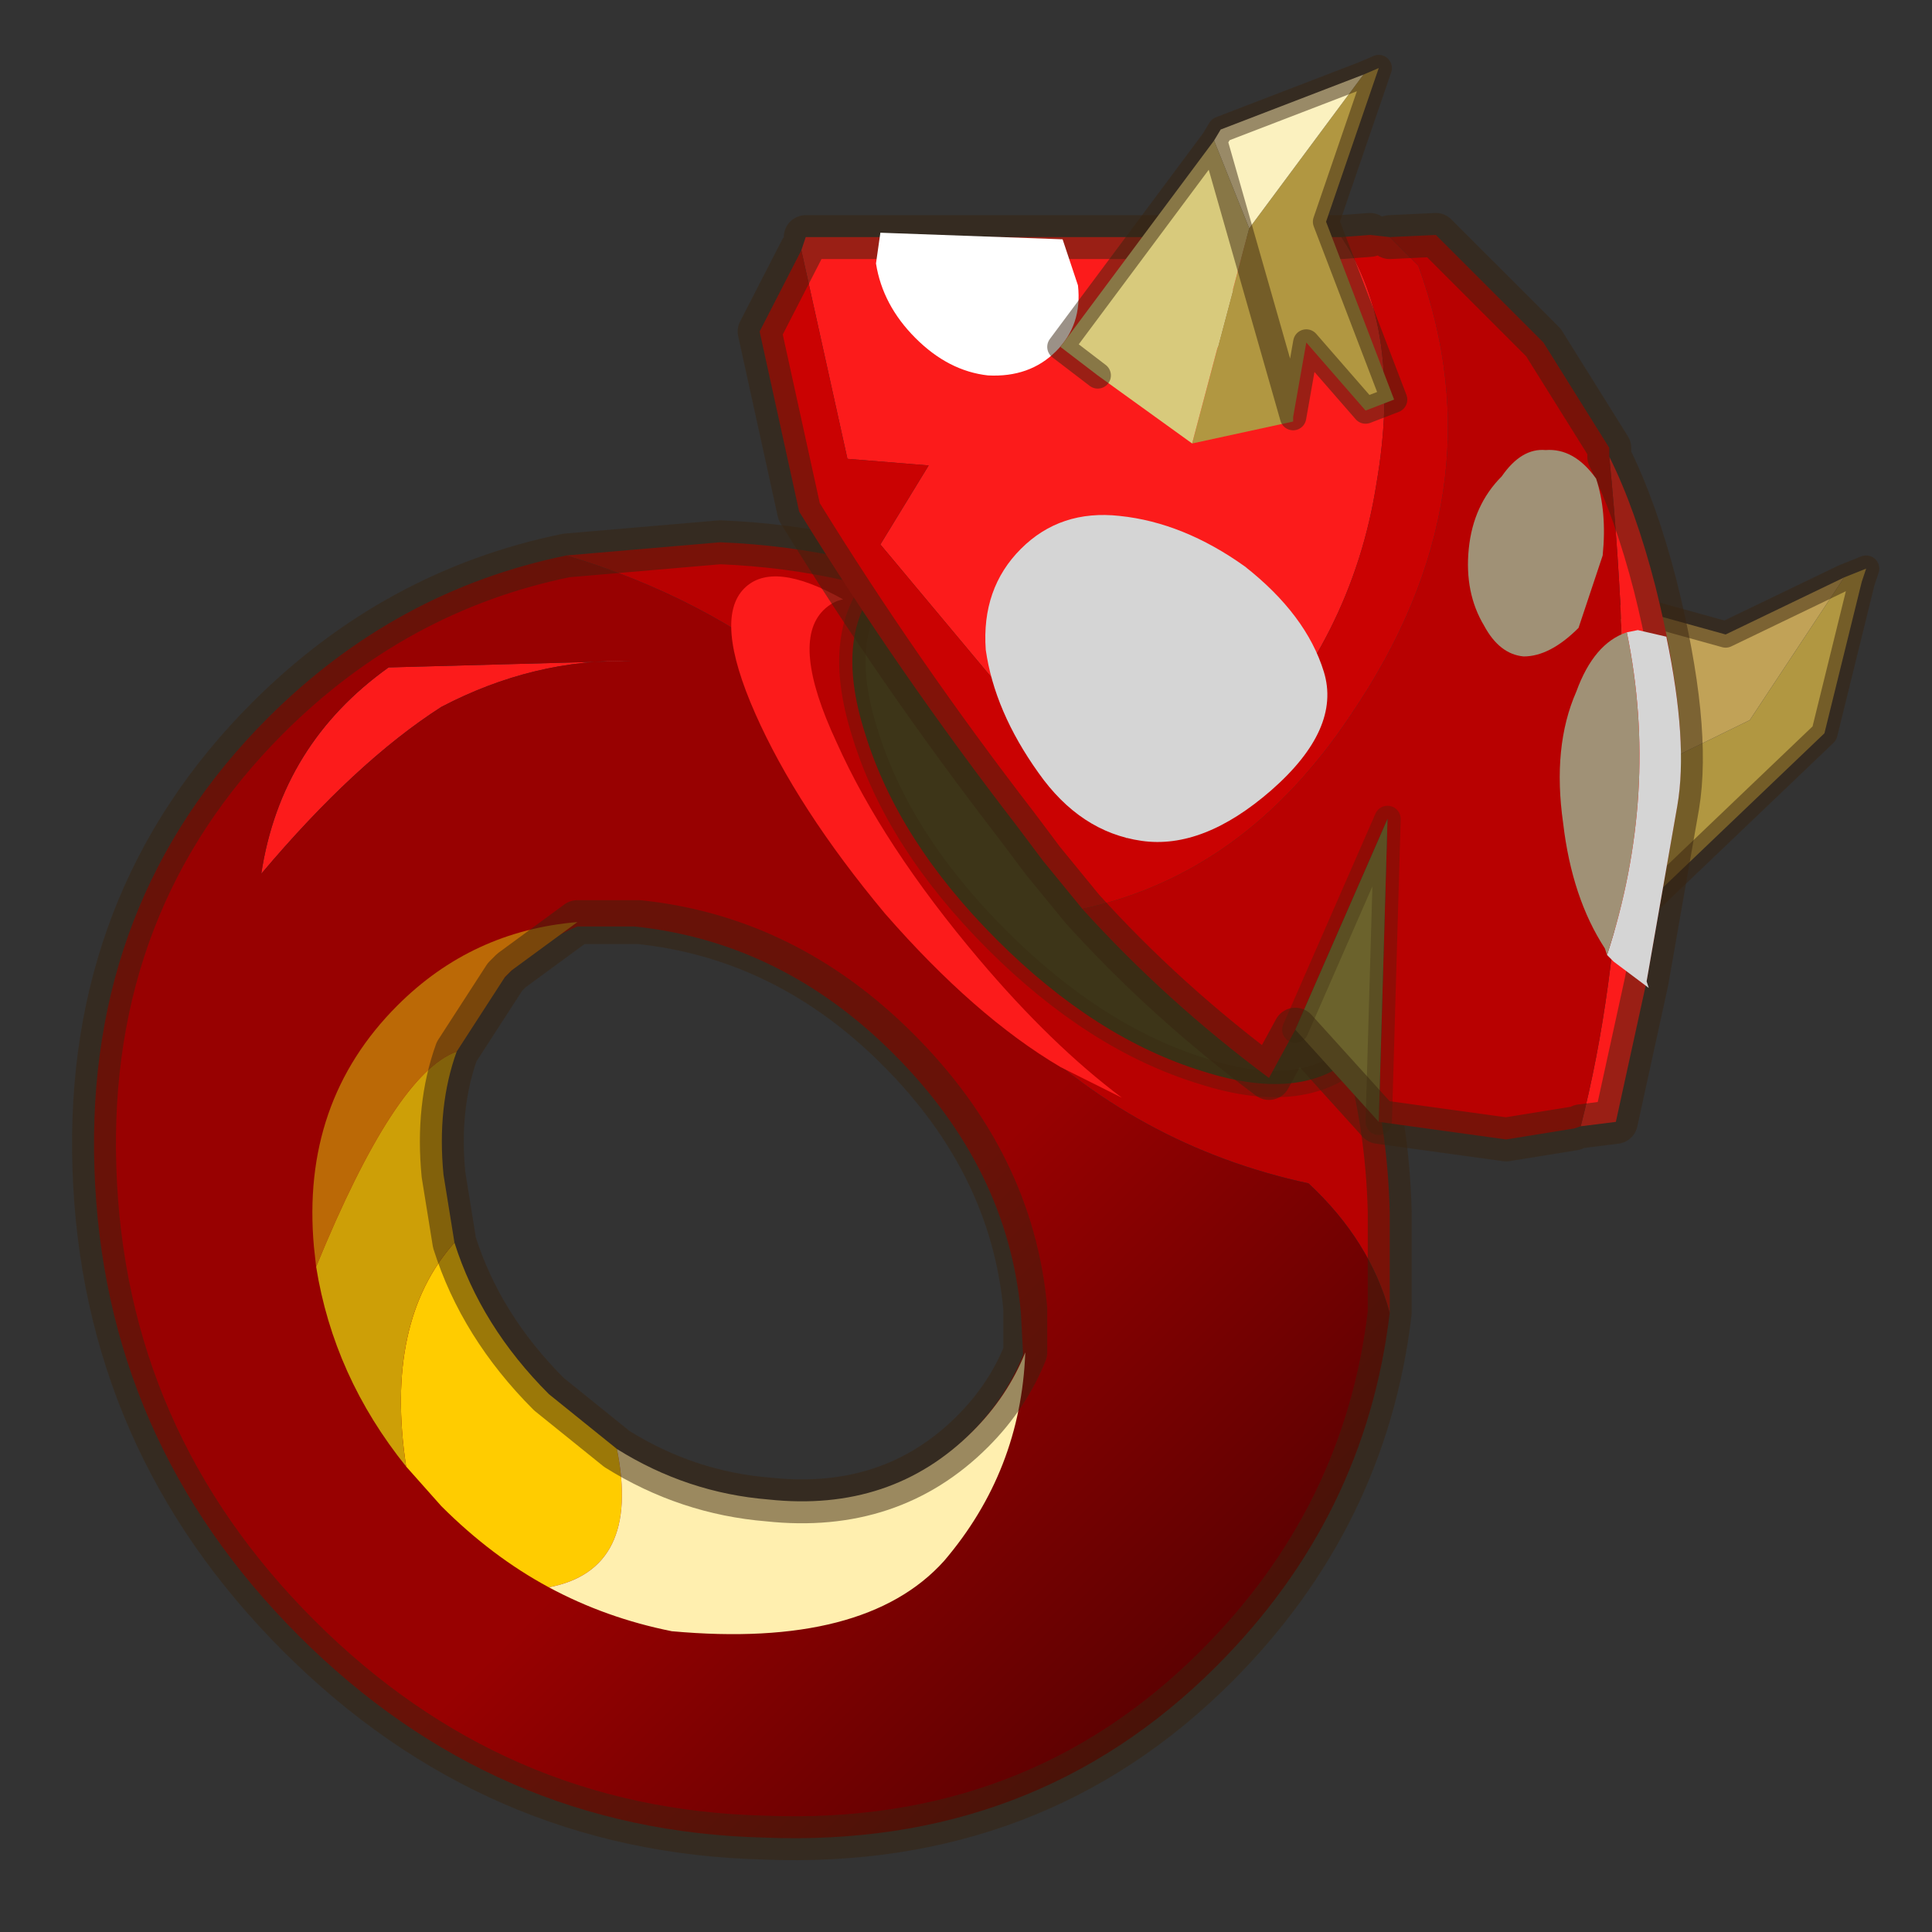 <?xml version="1.0" encoding="UTF-8" standalone="no"?>
<svg xmlns:xlink="http://www.w3.org/1999/xlink" height="440.0px" width="440.0px" xmlns="http://www.w3.org/2000/svg">
  <rect width="100%" height="100%" fill="#333333" stroke="none"/>
  <g transform="matrix(10.0, 0.0, 0.0, 10.0, 0.0, 0.0)">
    <use height="44.0" transform="matrix(1.0, 0.0, 0.0, 1.0, 0.0, 0.0)" width="44.0" xlink:href="#shape0"/>
  </g>
  <defs>
    <g id="shape0" transform="matrix(1.0, 0.0, 0.0, 1.0, 0.0, 0.0)">
      <path d="M44.0 44.0 L0.0 44.0 0.0 0.0 44.0 0.0 44.0 44.0" fill="#43adca" fill-opacity="0.0" fill-rule="evenodd" stroke="none"/>
      <path d="M35.15 18.7 L39.85 16.4 42.0 13.15 42.5 12.95 42.4 13.25 41.55 16.7 37.1 20.95 36.4 20.15 35.15 18.7" fill="#b19741" fill-rule="evenodd" stroke="none"/>
      <path d="M42.0 13.15 L39.85 16.4 35.15 18.7 34.7 18.05 34.95 15.6 35.05 15.6 36.6 15.25 35.05 14.0 35.15 13.3 39.3 14.45 42.0 13.15" fill="#c1a257" fill-rule="evenodd" stroke="none"/>
      <path d="M36.4 20.15 L37.1 20.95 41.55 16.7 42.4 13.25 42.5 12.95 42.0 13.15 39.3 14.45 35.15 13.3 35.05 14.0 36.6 15.25 35.05 15.6" fill="none" stroke="#382510" stroke-linecap="round" stroke-linejoin="round" stroke-opacity="0.502" stroke-width="0.6"/>
      <path d="M12.9 12.65 L16.4 12.35 Q22.55 12.6 27.0 17.05 28.5 18.55 29.55 20.3 31.55 23.6 31.65 27.6 L31.65 29.9 Q31.2 28.25 29.8 26.95 25.85 26.1 22.95 23.2 20.1 20.35 18.3 15.45 16.05 13.6 12.9 12.65" fill="#b80101" fill-rule="evenodd" stroke="none"/>
      <path d="M10.05 16.1 Q8.1 17.35 5.95 19.9 6.4 16.95 8.85 15.2 L14.4 15.05 Q12.15 15.0 10.05 16.1" fill="#fc1b1b" fill-rule="evenodd" stroke="none"/>
      <path d="M31.65 29.9 Q31.1 34.55 27.7 37.95 23.55 42.1 17.4 41.85 11.25 41.7 6.8 37.25 2.35 32.8 2.15 26.6 1.95 20.5 6.1 16.35 9.0 13.45 12.9 12.65 16.05 13.6 18.3 15.45 20.1 20.35 22.95 23.2 25.85 26.1 29.8 26.95 31.2 28.25 31.65 29.9 M10.05 16.1 Q12.15 15.0 14.4 15.05 L8.85 15.2 Q6.4 16.95 5.95 19.9 8.1 17.35 10.05 16.1 M22.1 32.65 Q22.9 31.85 23.3 30.85 L23.25 29.9 Q22.95 26.6 20.35 24.0 17.8 21.45 14.45 21.1 L13.15 21.1 Q12.3 21.45 11.6 22.15 9.75 24.0 10.05 26.8 10.3 29.65 12.45 31.8 L14.0 33.05 Q15.55 34.1 17.5 34.25 20.25 34.5 22.1 32.65" fill="url(#gradient0)" fill-rule="evenodd" stroke="none"/>
      <path d="M31.65 29.9 Q31.1 34.55 27.7 37.95 23.55 42.1 17.4 41.85 11.25 41.7 6.8 37.25 2.35 32.8 2.15 26.6 1.95 20.5 6.1 16.35 9.0 13.45 12.9 12.65 L16.4 12.35 Q22.55 12.6 27.0 17.05 28.5 18.55 29.55 20.3 31.55 23.6 31.65 27.6 L31.65 29.9 Z" fill="none" stroke="#382510" stroke-linecap="round" stroke-linejoin="round" stroke-opacity="0.502" stroke-width="1.0"/>
      <path d="M12.5 36.15 Q11.2 35.45 10.05 34.3 L9.25 33.4 Q8.75 30.1 10.35 28.3 10.95 30.2 12.5 31.75 L14.05 33.0 Q14.6 35.75 12.5 36.15" fill="#ffcc00" fill-rule="evenodd" stroke="none"/>
      <path d="M23.35 30.8 Q23.25 33.5 21.5 35.55 19.7 37.55 15.3 37.15 13.8 36.85 12.5 36.15 14.6 35.75 14.05 33.0 15.65 34.0 17.5 34.15 20.3 34.45 22.15 32.6 22.95 31.8 23.35 30.8" fill="#ffefaf" fill-rule="evenodd" stroke="none"/>
      <path d="M7.2 28.85 L7.15 28.4 Q6.85 25.1 9.05 22.9 10.75 21.2 13.15 21.0 L11.65 22.1 11.5 22.25 10.4 23.95 Q9.0 24.45 7.2 28.85" fill="#bb6906" fill-rule="evenodd" stroke="none"/>
      <path d="M7.2 28.85 Q9.0 24.45 10.4 23.95 9.95 25.2 10.1 26.75 L10.35 28.3 Q8.75 30.1 9.25 33.4 7.6 31.35 7.2 28.85" fill="#cd9f07" fill-rule="evenodd" stroke="none"/>
      <path d="M10.4 23.95 L11.5 22.25 11.65 22.1 13.15 21.0 14.55 21.0 Q17.9 21.35 20.45 23.9 23.05 26.5 23.35 29.8 L23.35 30.8 Q22.95 31.8 22.15 32.6 20.3 34.45 17.5 34.15 15.65 34.0 14.05 33.0 L12.5 31.75 Q10.95 30.2 10.35 28.3 L10.1 26.75 Q9.95 25.2 10.4 23.95 Z" fill="none" stroke="#382510" stroke-linecap="round" stroke-linejoin="round" stroke-opacity="0.502" stroke-width="1.0"/>
      <path d="M16.95 13.4 Q17.6 12.75 19.2 13.65 18.95 13.7 18.75 13.9 18.0 14.65 19.05 16.9 20.1 19.25 22.3 21.85 23.95 23.8 25.55 25.0 L24.15 24.3 Q22.2 23.15 20.15 20.8 18.15 18.4 17.2 16.25 16.25 14.1 16.95 13.4" fill="#fc1b1b" fill-rule="evenodd" stroke="none"/>
      <path d="M30.95 23.95 Q29.75 25.15 27.4 24.4 24.95 23.65 22.7 21.4 20.45 19.15 19.7 16.7 18.95 14.35 20.15 13.15 21.3 12.0 23.7 12.7 26.15 13.45 28.4 15.7 30.65 17.95 31.4 20.4 32.1 22.8 30.95 23.95" fill="#3d3518" fill-rule="evenodd" stroke="none"/>
      <path d="M30.95 23.95 Q29.75 25.15 27.4 24.4 24.95 23.65 22.7 21.4 20.45 19.15 19.7 16.7 18.95 14.35 20.15 13.15 21.3 12.0 23.7 12.7 26.15 13.45 28.4 15.7 30.65 17.95 31.4 20.4 32.1 22.8 30.95 23.95 Z" fill="none" stroke="#382510" stroke-linecap="round" stroke-linejoin="round" stroke-opacity="0.302" stroke-width="0.6"/>
      <path d="M36.65 10.4 Q37.25 11.6 37.7 13.35 38.5 16.55 38.2 18.35 L37.5 22.35 36.8 25.55 36.0 25.65 Q37.55 19.6 36.65 10.4 M18.25 5.7 L18.35 5.4 30.55 5.4 Q31.95 7.5 31.35 11.0 30.8 14.55 28.2 17.25 L25.65 19.1 20.05 12.4 21.15 10.6 19.3 10.45 18.25 5.7" fill="#fc1b1b" fill-rule="evenodd" stroke="none"/>
      <path d="M36.65 10.4 Q37.55 19.6 36.0 25.65 L35.85 25.7 34.3 25.95 31.4 25.55 31.6 18.65 29.5 23.45 28.9 24.55 Q26.55 22.8 24.65 20.7 28.35 19.9 30.75 16.3 34.2 11.25 32.3 6.05 L31.65 5.4 32.7 5.35 35.15 7.8 36.65 10.2 36.65 10.4" fill="#b80101" fill-rule="evenodd" stroke="none"/>
      <path d="M31.4 25.55 L29.5 23.45 31.6 18.65 31.4 25.55" fill="#6b622c" fill-rule="evenodd" stroke="none"/>
      <path d="M24.65 20.7 L23.75 19.6 23.15 18.8 Q20.45 15.3 18.2 11.65 L17.3 7.55 18.25 5.7 19.3 10.45 21.15 10.6 20.05 12.4 25.65 19.1 28.2 17.25 Q30.8 14.55 31.35 11.0 31.95 7.5 30.55 5.4 L31.2 5.35 31.65 5.4 32.3 6.05 Q34.2 11.25 30.75 16.3 28.35 19.9 24.65 20.7" fill="#ca0202" fill-rule="evenodd" stroke="none"/>
      <path d="M36.0 25.65 L36.8 25.55 37.5 22.35 38.2 18.35 Q38.5 16.55 37.7 13.35 37.25 11.6 36.65 10.4 M35.85 25.7 L34.3 25.95 31.4 25.55 29.5 23.45 28.9 24.55 Q26.55 22.8 24.65 20.7 L23.75 19.6 23.15 18.8 Q20.45 15.3 18.2 11.65 L17.3 7.55 18.25 5.7 M18.35 5.4 L30.55 5.4 31.2 5.35 M31.65 5.4 L32.7 5.35 35.15 7.8 36.65 10.2 36.65 10.4" fill="none" stroke="#382510" stroke-linecap="round" stroke-linejoin="round" stroke-opacity="0.502" stroke-width="1.0"/>
      <path d="M29.5 23.45 L31.6 18.65 31.4 25.55" fill="none" stroke="#382510" stroke-linecap="round" stroke-linejoin="round" stroke-opacity="0.302" stroke-width="0.6"/>
      <path d="M37.05 14.4 L37.3 14.35 37.95 14.5 Q38.45 16.9 38.2 18.35 L37.5 22.35 37.55 22.5 36.75 21.9 36.6 21.75 Q37.8 18.05 37.05 14.4 M30.15 15.3 Q30.55 16.6 28.95 18.0 27.4 19.35 26.0 19.15 24.6 18.95 23.65 17.6 22.65 16.2 22.45 14.8 22.35 13.4 23.25 12.5 24.15 11.6 25.5 11.75 26.95 11.9 28.35 12.9 29.75 14.0 30.15 15.3" fill="#d5d5d5" fill-rule="evenodd" stroke="none"/>
      <path d="M24.55 6.5 Q24.65 7.4 24.05 8.0 23.45 8.6 22.5 8.55 21.6 8.45 20.85 7.7 20.1 6.95 19.95 6.0 L20.05 5.3 24.2 5.45 24.55 6.5" fill="#ffffff" fill-rule="evenodd" stroke="none"/>
      <path d="M29.85 7.5 L28.95 8.1 27.9 8.05 27.35 7.6 Q27.25 7.3 27.65 6.9 27.95 6.6 28.5 6.45 L29.6 6.35 30.1 6.85 29.85 7.5" fill="#e1e1e1" fill-rule="evenodd" stroke="none"/>
      <path d="M36.6 21.75 L36.55 21.6 Q35.8 20.45 35.6 18.75 35.35 17.0 35.9 15.75 36.3 14.65 37.05 14.4 37.8 18.05 36.6 21.75 M36.5 12.65 L35.95 14.3 Q35.3 14.95 34.7 14.95 34.15 14.9 33.8 14.25 33.35 13.5 33.45 12.5 33.55 11.5 34.2 10.85 34.65 10.2 35.2 10.25 35.85 10.2 36.35 10.9 36.6 11.65 36.5 12.65" fill="#a09176" fill-rule="evenodd" stroke="none"/>
      <path d="M27.15 10.1 L28.45 5.2 31.05 1.7 31.4 1.55 30.2 5.05 31.75 9.1 31.1 9.35 29.75 7.8 29.45 9.5 29.45 9.6 27.15 10.1" fill="#b19741" fill-rule="evenodd" stroke="none"/>
      <path d="M27.15 10.1 L25.0 8.55 24.15 7.9 27.65 3.2 28.45 5.2 27.15 10.1" fill="#d8ca7c" fill-rule="evenodd" stroke="none"/>
      <path d="M28.45 5.2 L27.65 3.2 27.8 2.95 31.05 1.7 28.45 5.2" fill="#fbf1bf" fill-rule="evenodd" stroke="none"/>
      <path d="M27.65 3.2 L24.15 7.9 25.0 8.55 M29.45 9.5 L29.75 7.8 31.1 9.35 31.75 9.1 30.2 5.05 31.4 1.55 31.05 1.7 27.8 2.95 27.65 3.2 Z" fill="none" stroke="#382510" stroke-linecap="round" stroke-linejoin="round" stroke-opacity="0.502" stroke-width="0.6"/>
    </g>
    <linearGradient gradientTransform="matrix(0.013, 0.013, -0.01, 0.01, 15.1, 28.85)" gradientUnits="userSpaceOnUse" id="gradient0" spreadMethod="pad" x1="-819.2" x2="819.2">
      <stop offset="0.616" stop-color="#980101"/>
      <stop offset="1.0" stop-color="#5c0101"/>
    </linearGradient>
  </defs>
</svg>
